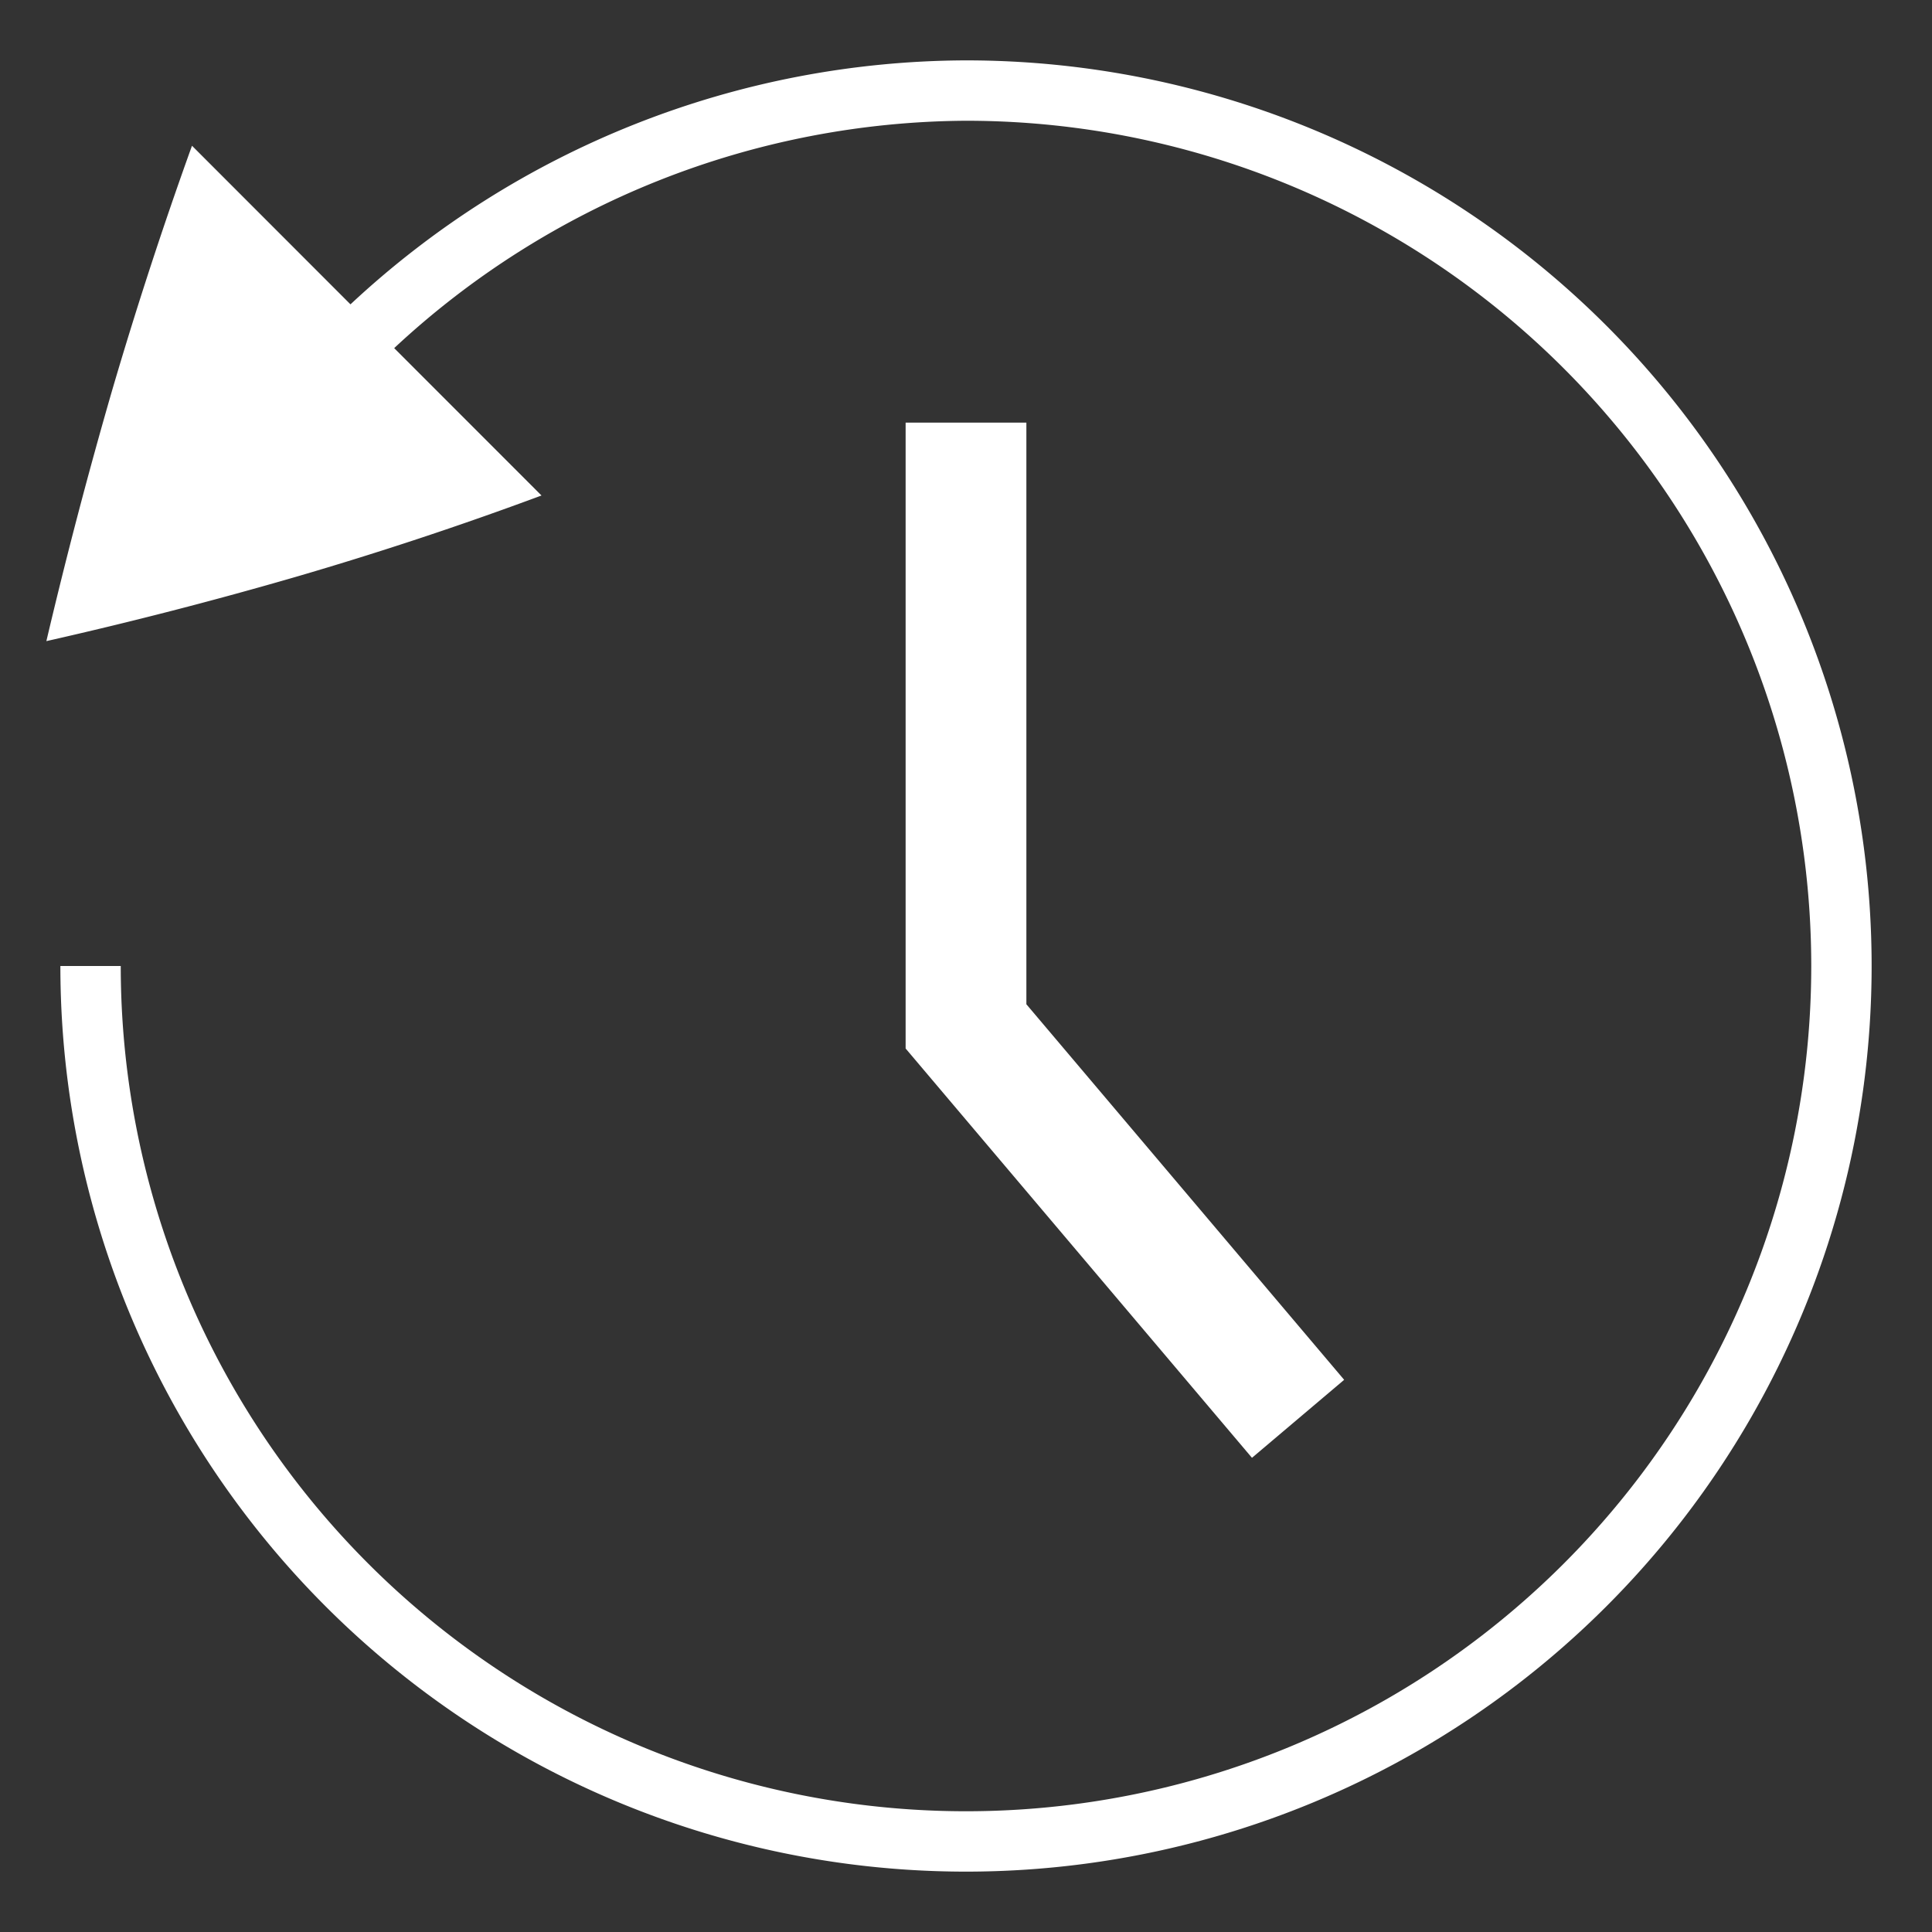 <svg viewBox="0 1 32 32" height="32" width="32" xmlns="http://www.w3.org/2000/svg"><rect x="0" y="1" width="32" height="32" fill="#333333" stroke="none"/><path style="fill:none;stroke:#fff;stroke-width:2;stroke-linecap:butt;stroke-linejoin:miter" d="M16 8v10l5.5 6.5"/><path style="fill:#fff;fill-rule:evenodd;stroke-width:1;stroke-linecap:square;stroke-linejoin:round" d="M16 2A15 15 0 0 0 5.805 6.041L3.18 3.414a70.557 70.557 0 0 0-1.325 4.059 85.112 85.112 0 0 0-1.087 4.146 70.685 70.685 0 0 0 4.158-1.072 59.602 59.602 0 0 0 4.043-1.34l-2.44-2.441A14 14 0 0 1 16 3a14 14 0 0 1 14 14 14 14 0 0 1-14 14A14 14 0 0 1 2 17H1a15 15 0 0 0 15 15 15 15 0 0 0 15-15A15 15 0 0 0 16 2z"/></svg>